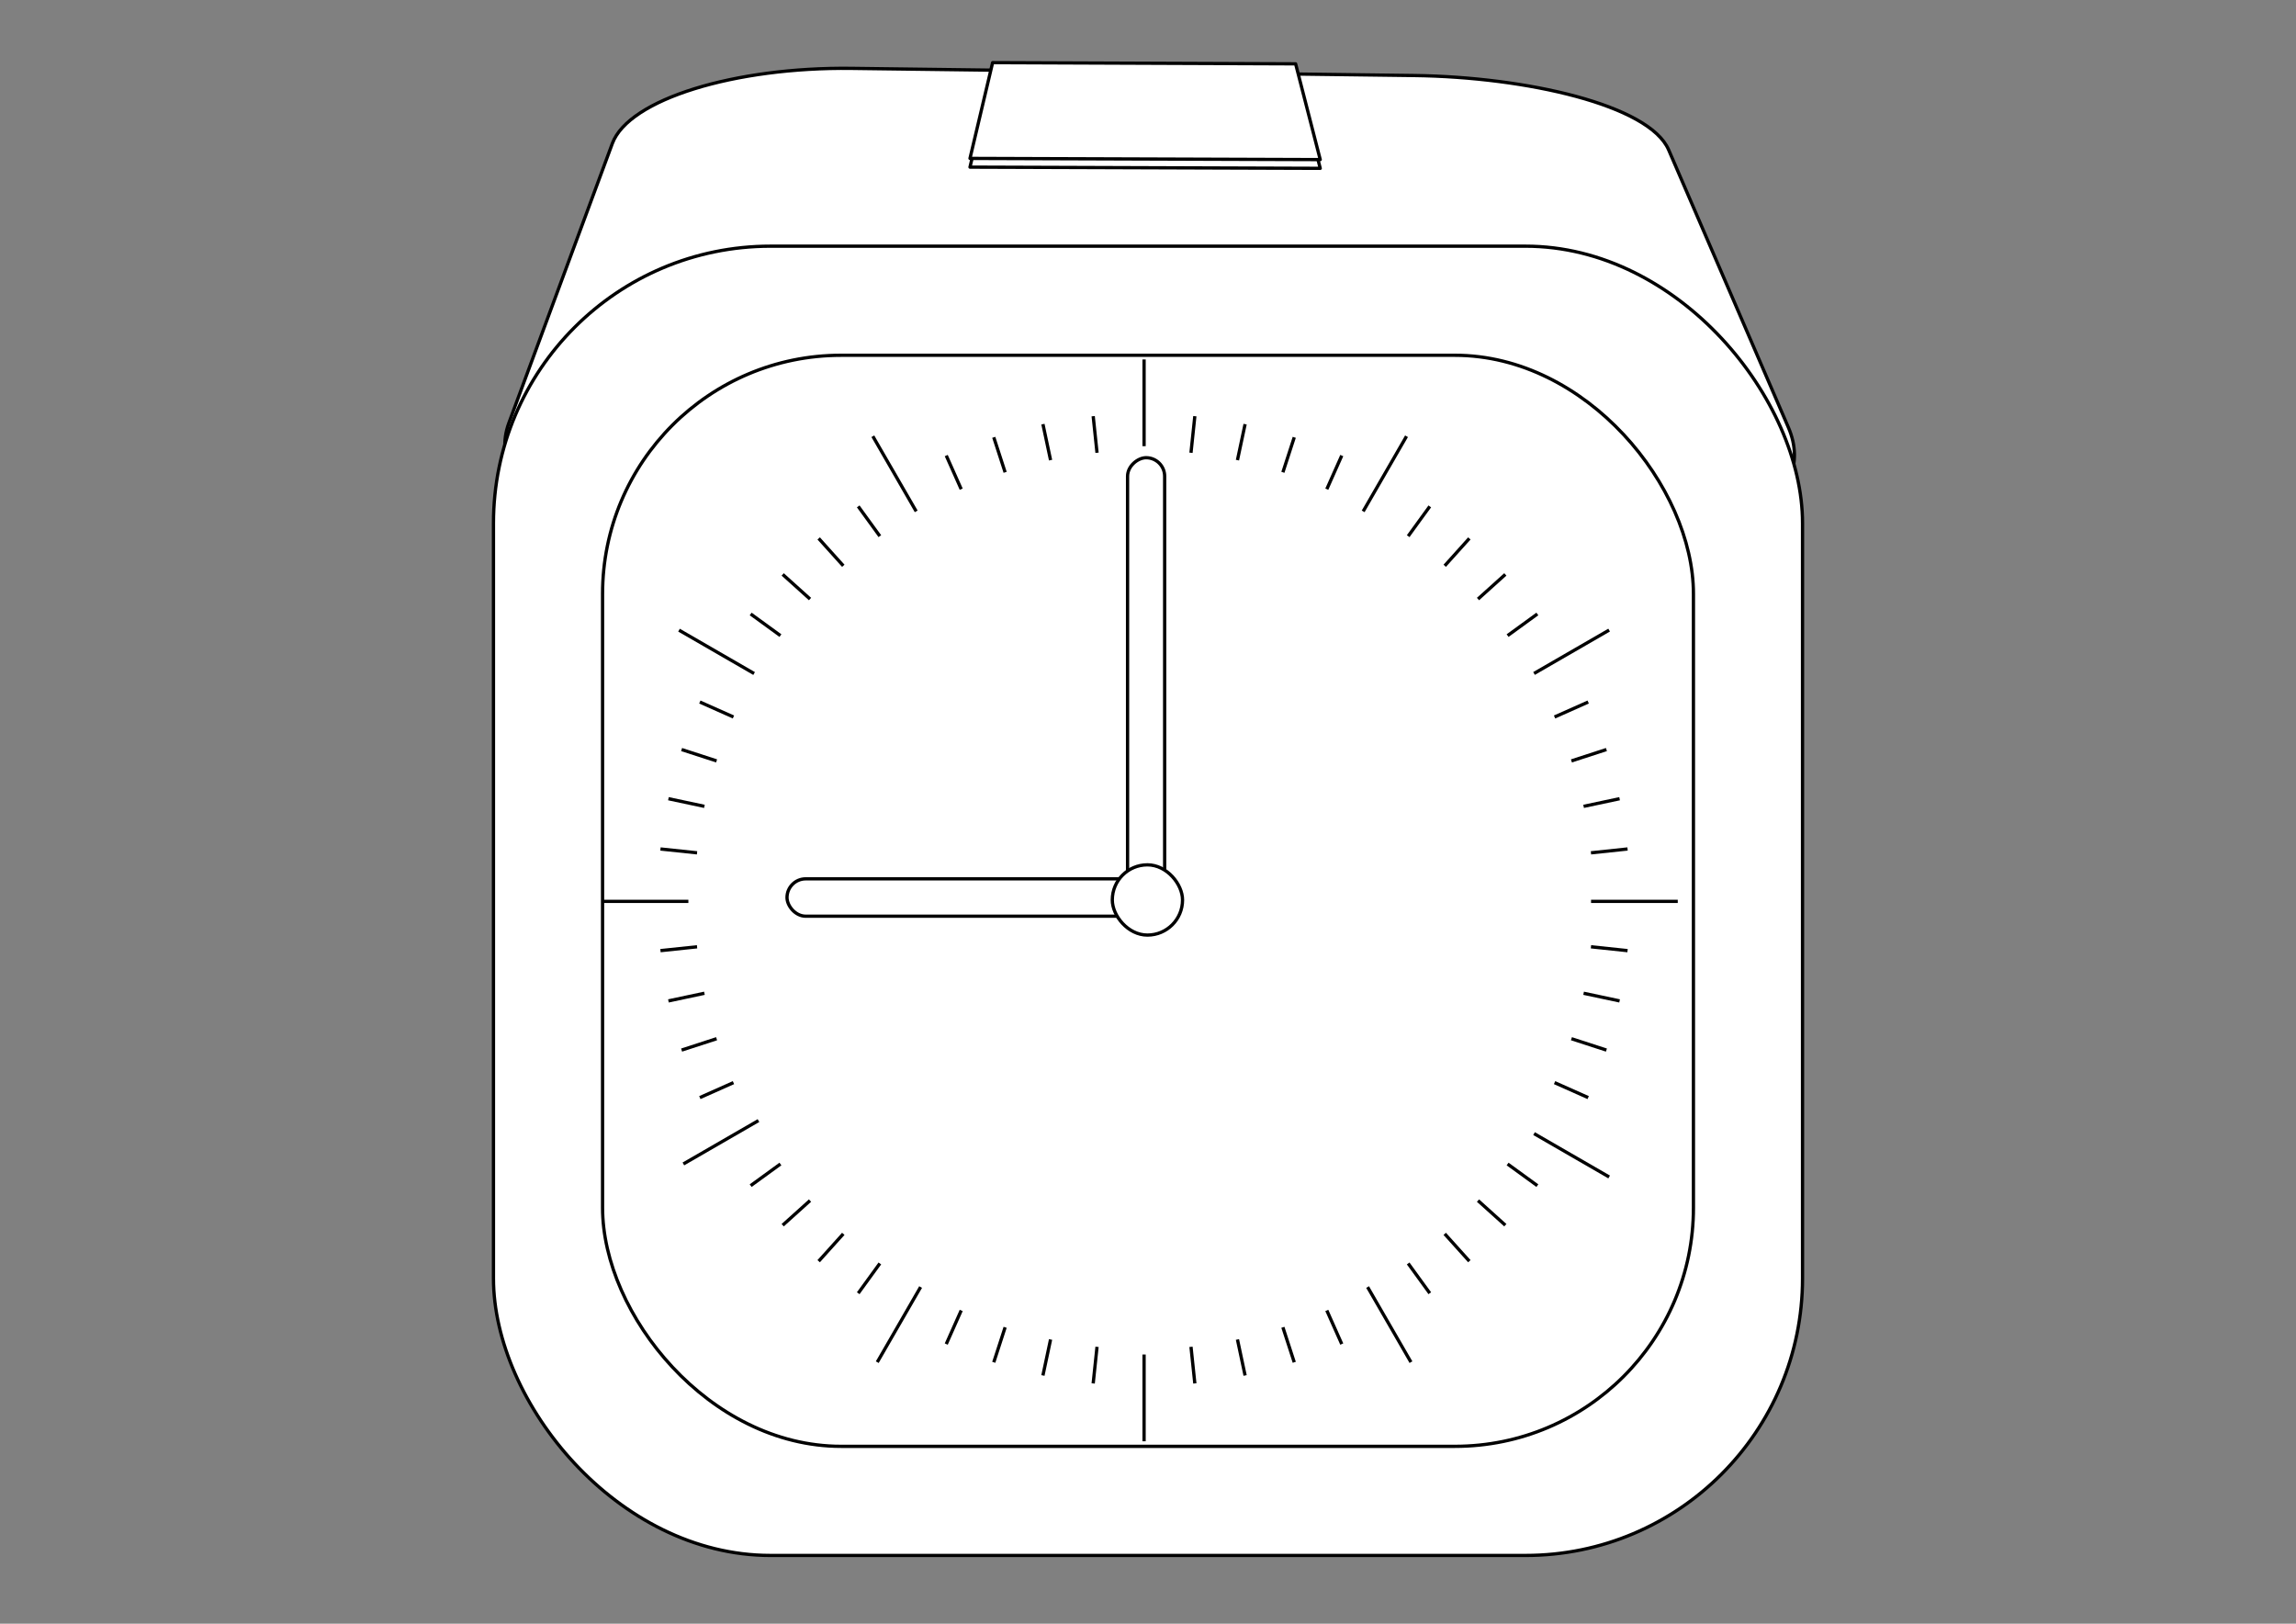 <?xml version="1.0" encoding="UTF-8" standalone="no"?>
<!-- Created with Inkscape (http://www.inkscape.org/) -->

<!-- 
Artwork by John Samuel. 
This work is licensed under a Creative Commons Attribution-ShareAlike 4.0 International License. 
-->

<svg
   xmlns:osb="http://www.openswatchbook.org/uri/2009/osb"
   xmlns:dc="http://purl.org/dc/elements/1.1/"
   xmlns:cc="http://creativecommons.org/ns#"
   xmlns:rdf="http://www.w3.org/1999/02/22-rdf-syntax-ns#"
   xmlns:svg="http://www.w3.org/2000/svg"
   xmlns="http://www.w3.org/2000/svg"
   xmlns:xlink="http://www.w3.org/1999/xlink"
   xmlns:sodipodi="http://sodipodi.sourceforge.net/DTD/sodipodi-0.dtd"
   xmlns:inkscape="http://www.inkscape.org/namespaces/inkscape"
   sodipodi:docname="alarm-clock.svg"
   inkscape:version="0.91 r13725"
   version="1.1"
   id="svg2"
   viewBox="0 0 1052.362 744.094"
   height="210mm"
   width="297mm">
  <rect x="0" y="0" width="1052.362" height="744.094" fill="#808080" stroke="none"/>
  <sodipodi:namedview
     showguides="false"
     inkscape:window-maximized="1"
     inkscape:window-y="0"
     inkscape:window-x="0"
     inkscape:window-height="847"
     inkscape:window-width="1600"
     showgrid="false"
     inkscape:current-layer="layer1"
     inkscape:document-units="px"
     inkscape:cy="372.04724"
     inkscape:cx="526.1811"
     inkscape:zoom="0.89702955"
     inkscape:pageshadow="2"
     inkscape:pageopacity="0.0"
     borderopacity="1.0"
     bordercolor="#666666"
     pagecolor="#ffffff"
     id="base">
    <sodipodi:guide
       id="guide4163"
       orientation="0,1052.362"
       position="0,0" />
    <sodipodi:guide
       id="guide4165"
       orientation="-744.094,0"
       position="1052.362,0" />
    <sodipodi:guide
       id="guide4167"
       orientation="0,-1052.362"
       position="1052.362,744.094" />
    <sodipodi:guide
       id="guide4169"
       orientation="744.094,0"
       position="0,744.094" />
    <sodipodi:guide
       id="guide4173"
       orientation="372.047,0"
       position="-0.834,744.292" />
    <sodipodi:guide
       id="guide4175"
       orientation="0,526.181"
       position="-0.834,372.244" />
    <sodipodi:guide
       id="guide4177"
       orientation="-372.047,0"
       position="525.347,372.244" />
    <sodipodi:guide
       id="guide4179"
       orientation="0,-526.181"
       position="525.347,744.292" />
    <inkscape:grid
       id="grid9321"
       type="xygrid" />
  </sodipodi:namedview>
  <defs
     id="defs4">
    <linearGradient
       osb:paint="solid"
       id="linearGradient4824">
      <stop
         id="stop4826"
         offset="0"
         style="stop-color:#000000;stop-opacity:1;" />
    </linearGradient>
  </defs>
  <g
     transform="translate(0,-308.268)"
     id="layer1"
     inkscape:groupmode="layer"
     inkscape:label="Layer 1">
    <path
       id="rect9317"
       d="m 390.356,339.601 257.763,3.279 c 51.484,0.655 107.85,13.559 116.679,34.025 l 54.893,127.233 c 14.405,33.388 -28.283,61.242 -101.443,61.24 l -369.078,-0.01 c -76.938,-0.002 -128.385,-29.642 -115.915,-63.315 l 47.416,-128.036 c 7.53,-20.333 56.361,-35.093 109.686,-34.415 l 0,0"
       style="opacity:1;fill:#ffffff;fill-opacity:1;stroke:#000000;stroke-width:1.5;stroke-linecap:round;stroke-linejoin:round;stroke-miterlimit:4;stroke-dasharray:none;stroke-dashoffset:0;stroke-opacity:1"
       inkscape:connector-curvature="0"
       sodipodi:nodetypes="cssssssscc" />
    <rect
       style="opacity:1;fill:#ffffff;fill-opacity:1;stroke:#000000;stroke-width:1.5;stroke-linecap:round;stroke-linejoin:round;stroke-miterlimit:4;stroke-dasharray:none;stroke-dashoffset:0;stroke-opacity:1"
       id="rect4175"
       width="600"
       height="600"
       x="226.181"
       y="421.082"
       ry="126.971" />
    <rect
       ry="109.339"
       y="471.082"
       x="276.181"
       height="500"
       width="500"
       id="rect4173"
       style="opacity:1;fill:#ffffff;fill-opacity:1;stroke:#000000;stroke-width:1.5;stroke-linecap:round;stroke-linejoin:round;stroke-miterlimit:4;stroke-dasharray:none;stroke-dashoffset:0;stroke-opacity:1" />
    <rect
       transform="matrix(0,-1,1,0,0,0)"
       ry="8.502"
       y="516.814"
       x="-730.113"
       height="17.003"
       width="212.091"
       id="rect5283"
       style="opacity:1;fill:none;fill-opacity:1;stroke:#000000;stroke-width:1.5;stroke-linecap:round;stroke-linejoin:round;stroke-miterlimit:4;stroke-dasharray:none;stroke-dashoffset:0;stroke-opacity:1" />
    <rect
       style="opacity:1;fill:none;fill-opacity:1;stroke:#000000;stroke-width:1.5;stroke-linecap:round;stroke-linejoin:round;stroke-miterlimit:4;stroke-dasharray:none;stroke-dashoffset:0;stroke-opacity:1"
       id="rect5285"
       width="173.187"
       height="17.117"
       x="360.722"
       y="711.017"
       ry="8.558" />
    <path
       style="fill:none;fill-rule:evenodd;stroke:#000000;stroke-width:1.5;stroke-linecap:butt;stroke-linejoin:miter;stroke-miterlimit:4;stroke-dasharray:none;stroke-opacity:1"
       d="m 502.821,925.483 c -1.763,16.769 -1.763,16.769 -1.763,16.769"
       id="use4877"
       inkscape:connector-curvature="0"
       inkscape:tile-x0="524.6403"
       inkscape:tile-y0="130.95973" />
    <path
       style="fill:none;fill-rule:evenodd;stroke:#000000;stroke-width:1.5;stroke-linecap:butt;stroke-linejoin:miter;stroke-miterlimit:4;stroke-dasharray:none;stroke-opacity:1"
       d="m 481.525,922.111 c -3.506,16.493 -3.506,16.493 -3.506,16.493"
       id="use4879"
       inkscape:connector-curvature="0"
       inkscape:tile-x0="524.6403"
       inkscape:tile-y0="130.95973" />
    <path
       style="fill:none;fill-rule:evenodd;stroke:#000000;stroke-width:1.5;stroke-linecap:butt;stroke-linejoin:miter;stroke-miterlimit:4;stroke-dasharray:none;stroke-opacity:1"
       d="m 460.699,916.53 c -5.211,16.037 -5.211,16.037 -5.211,16.037"
       id="use4881"
       inkscape:connector-curvature="0"
       inkscape:tile-x0="524.6403"
       inkscape:tile-y0="130.95973" />
    <path
       style="fill:none;fill-rule:evenodd;stroke:#000000;stroke-width:1.5;stroke-linecap:butt;stroke-linejoin:miter;stroke-miterlimit:4;stroke-dasharray:none;stroke-opacity:1"
       d="m 440.57,908.803 c -6.858,15.404 -6.858,15.404 -6.858,15.404"
       id="use4883"
       inkscape:connector-curvature="0"
       inkscape:tile-x0="524.6403"
       inkscape:tile-y0="130.95973" />
    <path
       style="fill:none;fill-rule:evenodd;stroke:#000000;stroke-width:1.5;stroke-linecap:butt;stroke-linejoin:miter;stroke-miterlimit:4;stroke-dasharray:none;stroke-opacity:1"
       d="M 403.276,887.271 C 393.365,900.913 393.365,900.913 393.365,900.913"
       id="use4887"
       inkscape:connector-curvature="0"
       inkscape:tile-x0="524.6403"
       inkscape:tile-y0="130.95973" />
    <path
       style="fill:none;fill-rule:evenodd;stroke:#000000;stroke-width:1.5;stroke-linecap:butt;stroke-linejoin:miter;stroke-miterlimit:4;stroke-dasharray:none;stroke-opacity:1"
       d="m 386.52,873.703 c -11.283,12.531 -11.283,12.531 -11.283,12.531"
       id="use4889"
       inkscape:connector-curvature="0"
       inkscape:tile-x0="524.6403"
       inkscape:tile-y0="130.95973" />
    <path
       style="fill:none;fill-rule:evenodd;stroke:#000000;stroke-width:1.5;stroke-linecap:butt;stroke-linejoin:miter;stroke-miterlimit:4;stroke-dasharray:none;stroke-opacity:1"
       d="M 371.273,858.457 C 358.743,869.739 358.743,869.739 358.743,869.739"
       id="use4891"
       inkscape:connector-curvature="0"
       inkscape:tile-x0="524.6403"
       inkscape:tile-y0="130.95973" />
    <path
       style="fill:none;fill-rule:evenodd;stroke:#000000;stroke-width:1.5;stroke-linecap:butt;stroke-linejoin:miter;stroke-miterlimit:4;stroke-dasharray:none;stroke-opacity:1"
       d="m 357.705,841.7 c -13.642,9.911 -13.642,9.911 -13.642,9.911"
       id="use4893"
       inkscape:connector-curvature="0"
       inkscape:tile-x0="524.6403"
       inkscape:tile-y0="130.95973" />
    <path
       style="fill:none;fill-rule:evenodd;stroke:#000000;stroke-width:1.5;stroke-linecap:butt;stroke-linejoin:miter;stroke-miterlimit:4;stroke-dasharray:none;stroke-opacity:1"
       d="m 336.173,804.406 c -15.404,6.858 -15.404,6.858 -15.404,6.858"
       id="use4897"
       inkscape:connector-curvature="0"
       inkscape:tile-x0="524.6403"
       inkscape:tile-y0="130.95973" />
    <path
       style="fill:none;fill-rule:evenodd;stroke:#000000;stroke-width:1.5;stroke-linecap:butt;stroke-linejoin:miter;stroke-miterlimit:4;stroke-dasharray:none;stroke-opacity:1"
       d="m 328.446,784.277 c -16.037,5.211 -16.037,5.211 -16.037,5.211"
       id="use4899"
       inkscape:connector-curvature="0"
       inkscape:tile-x0="524.6403"
       inkscape:tile-y0="130.95973" />
    <path
       style="fill:none;fill-rule:evenodd;stroke:#000000;stroke-width:1.5;stroke-linecap:butt;stroke-linejoin:miter;stroke-miterlimit:4;stroke-dasharray:none;stroke-opacity:1"
       d="m 322.866,763.451 c -16.493,3.506 -16.493,3.506 -16.493,3.506"
       id="use4901"
       inkscape:connector-curvature="0"
       inkscape:tile-x0="524.6403"
       inkscape:tile-y0="130.95973" />
    <path
       style="fill:none;fill-rule:evenodd;stroke:#000000;stroke-width:1.5;stroke-linecap:butt;stroke-linejoin:miter;stroke-miterlimit:4;stroke-dasharray:none;stroke-opacity:1"
       d="m 319.493,742.155 c -16.769,1.763 -16.769,1.763 -16.769,1.763"
       id="use4903"
       inkscape:connector-curvature="0"
       inkscape:tile-x0="524.6403"
       inkscape:tile-y0="130.95973" />
    <path
       style="fill:none;fill-rule:evenodd;stroke:#000000;stroke-width:1.5;stroke-linecap:butt;stroke-linejoin:miter;stroke-miterlimit:4;stroke-dasharray:none;stroke-opacity:1"
       d="m 319.493,699.092 c -16.769,-1.763 -16.769,-1.763 -16.769,-1.763"
       id="use4907"
       inkscape:connector-curvature="0"
       inkscape:tile-x0="524.6403"
       inkscape:tile-y0="130.95973" />
    <path
       style="fill:none;fill-rule:evenodd;stroke:#000000;stroke-width:1.5;stroke-linecap:butt;stroke-linejoin:miter;stroke-miterlimit:4;stroke-dasharray:none;stroke-opacity:1"
       d="M 322.865,677.796 C 306.372,674.29 306.372,674.29 306.372,674.29"
       id="use4909"
       inkscape:connector-curvature="0"
       inkscape:tile-x0="524.6403"
       inkscape:tile-y0="130.95973" />
    <path
       style="fill:none;fill-rule:evenodd;stroke:#000000;stroke-width:1.5;stroke-linecap:butt;stroke-linejoin:miter;stroke-miterlimit:4;stroke-dasharray:none;stroke-opacity:1"
       d="m 328.446,656.969 c -16.037,-5.211 -16.037,-5.211 -16.037,-5.211"
       id="use4911"
       inkscape:connector-curvature="0"
       inkscape:tile-x0="524.6403"
       inkscape:tile-y0="130.95973" />
    <path
       style="fill:none;fill-rule:evenodd;stroke:#000000;stroke-width:1.5;stroke-linecap:butt;stroke-linejoin:miter;stroke-miterlimit:4;stroke-dasharray:none;stroke-opacity:1"
       d="m 336.173,636.84 c -15.404,-6.858 -15.404,-6.858 -15.404,-6.858"
       id="use4913"
       inkscape:connector-curvature="0"
       inkscape:tile-x0="524.6403"
       inkscape:tile-y0="130.95973" />
    <path
       style="fill:none;fill-rule:evenodd;stroke:#000000;stroke-width:1.5;stroke-linecap:butt;stroke-linejoin:miter;stroke-miterlimit:4;stroke-dasharray:none;stroke-opacity:1"
       d="m 357.705,599.546 c -13.642,-9.911 -13.642,-9.911 -13.642,-9.911"
       id="use4917"
       inkscape:connector-curvature="0"
       inkscape:tile-x0="524.6403"
       inkscape:tile-y0="130.95973" />
    <path
       style="fill:none;fill-rule:evenodd;stroke:#000000;stroke-width:1.5;stroke-linecap:butt;stroke-linejoin:miter;stroke-miterlimit:4;stroke-dasharray:none;stroke-opacity:1"
       d="M 371.274,582.79 C 358.743,571.507 358.743,571.507 358.743,571.507"
       id="use4919"
       inkscape:connector-curvature="0"
       inkscape:tile-x0="524.6403"
       inkscape:tile-y0="130.95973" />
    <path
       style="fill:none;fill-rule:evenodd;stroke:#000000;stroke-width:1.5;stroke-linecap:butt;stroke-linejoin:miter;stroke-miterlimit:4;stroke-dasharray:none;stroke-opacity:1"
       d="M 386.519,567.544 C 375.237,555.013 375.237,555.013 375.237,555.013"
       id="use4921"
       inkscape:connector-curvature="0"
       inkscape:tile-x0="524.6403"
       inkscape:tile-y0="130.95973" />
    <path
       style="fill:none;fill-rule:evenodd;stroke:#000000;stroke-width:1.5;stroke-linecap:butt;stroke-linejoin:miter;stroke-miterlimit:4;stroke-dasharray:none;stroke-opacity:1"
       d="m 403.276,553.975 c -9.911,-13.642 -9.911,-13.642 -9.911,-13.642"
       id="use4923"
       inkscape:connector-curvature="0"
       inkscape:tile-x0="524.6403"
       inkscape:tile-y0="130.95973" />
    <path
       style="fill:none;fill-rule:evenodd;stroke:#000000;stroke-width:1.5;stroke-linecap:butt;stroke-linejoin:miter;stroke-miterlimit:4;stroke-dasharray:none;stroke-opacity:1"
       d="m 440.57,532.443 c -6.858,-15.404 -6.858,-15.404 -6.858,-15.404"
       id="use4927"
       inkscape:connector-curvature="0"
       inkscape:tile-x0="524.6403"
       inkscape:tile-y0="130.95973" />
    <path
       style="fill:none;fill-rule:evenodd;stroke:#000000;stroke-width:1.5;stroke-linecap:butt;stroke-linejoin:miter;stroke-miterlimit:4;stroke-dasharray:none;stroke-opacity:1"
       d="m 460.699,524.717 c -5.211,-16.037 -5.211,-16.037 -5.211,-16.037"
       id="use4929"
       inkscape:connector-curvature="0"
       inkscape:tile-x0="524.6403"
       inkscape:tile-y0="130.95973" />
    <path
       style="fill:none;fill-rule:evenodd;stroke:#000000;stroke-width:1.5;stroke-linecap:butt;stroke-linejoin:miter;stroke-miterlimit:4;stroke-dasharray:none;stroke-opacity:1"
       d="m 481.526,519.136 c -3.506,-16.493 -3.506,-16.493 -3.506,-16.493"
       id="use4931"
       inkscape:connector-curvature="0"
       inkscape:tile-x0="524.6403"
       inkscape:tile-y0="130.95973" />
    <path
       style="fill:none;fill-rule:evenodd;stroke:#000000;stroke-width:1.5;stroke-linecap:butt;stroke-linejoin:miter;stroke-miterlimit:4;stroke-dasharray:none;stroke-opacity:1"
       d="m 502.821,515.763 c -1.763,-16.769 -1.763,-16.769 -1.763,-16.769"
       id="use4933"
       inkscape:connector-curvature="0"
       inkscape:tile-x0="524.6403"
       inkscape:tile-y0="130.95973" />
    <path
       style="fill:none;fill-rule:evenodd;stroke:#000000;stroke-width:1.5;stroke-linecap:butt;stroke-linejoin:miter;stroke-miterlimit:4;stroke-dasharray:none;stroke-opacity:1"
       d="M 545.884,515.763 C 547.647,498.994 547.647,498.994 547.647,498.994"
       id="use4937"
       inkscape:connector-curvature="0"
       inkscape:tile-x0="524.6403"
       inkscape:tile-y0="130.95973" />
    <path
       style="fill:none;fill-rule:evenodd;stroke:#000000;stroke-width:1.5;stroke-linecap:butt;stroke-linejoin:miter;stroke-miterlimit:4;stroke-dasharray:none;stroke-opacity:1"
       d="m 567.18,519.136 c 3.506,-16.493 3.506,-16.493 3.506,-16.493"
       id="use4939"
       inkscape:connector-curvature="0"
       inkscape:tile-x0="524.6403"
       inkscape:tile-y0="130.95973" />
    <path
       style="fill:none;fill-rule:evenodd;stroke:#000000;stroke-width:1.5;stroke-linecap:butt;stroke-linejoin:miter;stroke-miterlimit:4;stroke-dasharray:none;stroke-opacity:1"
       d="m 588.007,524.716 c 5.211,-16.037 5.211,-16.037 5.211,-16.037"
       id="use4941"
       inkscape:connector-curvature="0"
       inkscape:tile-x0="524.6403"
       inkscape:tile-y0="130.95973" />
    <path
       style="fill:none;fill-rule:evenodd;stroke:#000000;stroke-width:1.5;stroke-linecap:butt;stroke-linejoin:miter;stroke-miterlimit:4;stroke-dasharray:none;stroke-opacity:1"
       d="m 608.136,532.443 c 6.858,-15.404 6.858,-15.404 6.858,-15.404"
       id="use4943"
       inkscape:connector-curvature="0"
       inkscape:tile-x0="524.6403"
       inkscape:tile-y0="130.95973" />
    <path
       style="fill:none;fill-rule:evenodd;stroke:#000000;stroke-width:1.5;stroke-linecap:butt;stroke-linejoin:miter;stroke-miterlimit:4;stroke-dasharray:none;stroke-opacity:1"
       d="m 645.43,553.975 c 9.911,-13.642 9.911,-13.642 9.911,-13.642"
       id="use4947"
       inkscape:connector-curvature="0"
       inkscape:tile-x0="524.6403"
       inkscape:tile-y0="130.95973" />
    <path
       style="fill:none;fill-rule:evenodd;stroke:#000000;stroke-width:1.5;stroke-linecap:butt;stroke-linejoin:miter;stroke-miterlimit:4;stroke-dasharray:none;stroke-opacity:1"
       d="m 662.186,567.544 c 11.283,-12.531 11.283,-12.531 11.283,-12.531"
       id="use4949"
       inkscape:connector-curvature="0"
       inkscape:tile-x0="524.6403"
       inkscape:tile-y0="130.95973" />
    <path
       style="fill:none;fill-rule:evenodd;stroke:#000000;stroke-width:1.5;stroke-linecap:butt;stroke-linejoin:miter;stroke-miterlimit:4;stroke-dasharray:none;stroke-opacity:1"
       d="m 677.432,582.79 c 12.531,-11.283 12.531,-11.283 12.531,-11.283"
       id="use4951"
       inkscape:connector-curvature="0"
       inkscape:tile-x0="524.6403"
       inkscape:tile-y0="130.95973" />
    <path
       style="fill:none;fill-rule:evenodd;stroke:#000000;stroke-width:1.5;stroke-linecap:butt;stroke-linejoin:miter;stroke-miterlimit:4;stroke-dasharray:none;stroke-opacity:1"
       d="m 691.001,599.546 c 13.642,-9.911 13.642,-9.911 13.642,-9.911"
       id="use4953"
       inkscape:connector-curvature="0"
       inkscape:tile-x0="524.6403"
       inkscape:tile-y0="130.95973" />
    <path
       style="fill:none;fill-rule:evenodd;stroke:#000000;stroke-width:1.5;stroke-linecap:butt;stroke-linejoin:miter;stroke-miterlimit:4;stroke-dasharray:none;stroke-opacity:1"
       d="m 712.533,636.84 c 15.404,-6.858 15.404,-6.858 15.404,-6.858"
       id="use4957"
       inkscape:connector-curvature="0"
       inkscape:tile-x0="524.6403"
       inkscape:tile-y0="130.95973" />
    <path
       style="fill:none;fill-rule:evenodd;stroke:#000000;stroke-width:1.5;stroke-linecap:butt;stroke-linejoin:miter;stroke-miterlimit:4;stroke-dasharray:none;stroke-opacity:1"
       d="m 720.26,656.969 c 16.037,-5.211 16.037,-5.211 16.037,-5.211"
       id="use4959"
       inkscape:connector-curvature="0"
       inkscape:tile-x0="524.6403"
       inkscape:tile-y0="130.95973" />
    <path
       style="fill:none;fill-rule:evenodd;stroke:#000000;stroke-width:1.5;stroke-linecap:butt;stroke-linejoin:miter;stroke-miterlimit:4;stroke-dasharray:none;stroke-opacity:1"
       d="m 725.84,677.796 c 16.493,-3.506 16.493,-3.506 16.493,-3.506"
       id="use4961"
       inkscape:connector-curvature="0"
       inkscape:tile-x0="524.6403"
       inkscape:tile-y0="130.95973" />
    <path
       style="fill:none;fill-rule:evenodd;stroke:#000000;stroke-width:1.5;stroke-linecap:butt;stroke-linejoin:miter;stroke-miterlimit:4;stroke-dasharray:none;stroke-opacity:1"
       d="m 729.213,699.091 c 16.769,-1.763 16.769,-1.763 16.769,-1.763"
       id="use4963"
       inkscape:connector-curvature="0"
       inkscape:tile-x0="524.6403"
       inkscape:tile-y0="130.95973" />
    <path
       style="fill:none;fill-rule:evenodd;stroke:#000000;stroke-width:1.5;stroke-linecap:butt;stroke-linejoin:miter;stroke-miterlimit:4;stroke-dasharray:none;stroke-opacity:1"
       d="m 729.213,742.155 c 16.769,1.763 16.769,1.763 16.769,1.763"
       id="use4967"
       inkscape:connector-curvature="0"
       inkscape:tile-x0="524.6403"
       inkscape:tile-y0="130.95973" />
    <path
       style="fill:none;fill-rule:evenodd;stroke:#000000;stroke-width:1.5;stroke-linecap:butt;stroke-linejoin:miter;stroke-miterlimit:4;stroke-dasharray:none;stroke-opacity:1"
       d="m 725.84,763.451 c 16.493,3.506 16.493,3.506 16.493,3.506"
       id="use4969"
       inkscape:connector-curvature="0"
       inkscape:tile-x0="524.6403"
       inkscape:tile-y0="130.95973" />
    <path
       style="fill:none;fill-rule:evenodd;stroke:#000000;stroke-width:1.5;stroke-linecap:butt;stroke-linejoin:miter;stroke-miterlimit:4;stroke-dasharray:none;stroke-opacity:1"
       d="m 720.26,784.277 c 16.037,5.211 16.037,5.211 16.037,5.211"
       id="use4971"
       inkscape:connector-curvature="0"
       inkscape:tile-x0="524.6403"
       inkscape:tile-y0="130.95973" />
    <path
       style="fill:none;fill-rule:evenodd;stroke:#000000;stroke-width:1.5;stroke-linecap:butt;stroke-linejoin:miter;stroke-miterlimit:4;stroke-dasharray:none;stroke-opacity:1"
       d="m 712.533,804.406 c 15.404,6.858 15.404,6.858 15.404,6.858"
       id="use4973"
       inkscape:connector-curvature="0"
       inkscape:tile-x0="524.6403"
       inkscape:tile-y0="130.95973" />
    <path
       style="fill:none;fill-rule:evenodd;stroke:#000000;stroke-width:1.5;stroke-linecap:butt;stroke-linejoin:miter;stroke-miterlimit:4;stroke-dasharray:none;stroke-opacity:1"
       d="m 691.001,841.7 c 13.642,9.911 13.642,9.911 13.642,9.911"
       id="use4977"
       inkscape:connector-curvature="0"
       inkscape:tile-x0="524.6403"
       inkscape:tile-y0="130.95973" />
    <path
       style="fill:none;fill-rule:evenodd;stroke:#000000;stroke-width:1.5;stroke-linecap:butt;stroke-linejoin:miter;stroke-miterlimit:4;stroke-dasharray:none;stroke-opacity:1"
       d="m 677.432,858.457 c 12.531,11.283 12.531,11.283 12.531,11.283"
       id="use4979"
       inkscape:connector-curvature="0"
       inkscape:tile-x0="524.6403"
       inkscape:tile-y0="130.95973" />
    <path
       style="fill:none;fill-rule:evenodd;stroke:#000000;stroke-width:1.5;stroke-linecap:butt;stroke-linejoin:miter;stroke-miterlimit:4;stroke-dasharray:none;stroke-opacity:1"
       d="m 662.186,873.703 c 11.283,12.531 11.283,12.531 11.283,12.531"
       id="use4981"
       inkscape:connector-curvature="0"
       inkscape:tile-x0="524.6403"
       inkscape:tile-y0="130.95973" />
    <path
       style="fill:none;fill-rule:evenodd;stroke:#000000;stroke-width:1.5;stroke-linecap:butt;stroke-linejoin:miter;stroke-miterlimit:4;stroke-dasharray:none;stroke-opacity:1"
       d="m 645.43,887.271 c 9.911,13.642 9.911,13.642 9.911,13.642"
       id="use4983"
       inkscape:connector-curvature="0"
       inkscape:tile-x0="524.6403"
       inkscape:tile-y0="130.95973" />
    <path
       style="fill:none;fill-rule:evenodd;stroke:#000000;stroke-width:1.5;stroke-linecap:butt;stroke-linejoin:miter;stroke-miterlimit:4;stroke-dasharray:none;stroke-opacity:1"
       d="m 608.136,908.803 c 6.858,15.404 6.858,15.404 6.858,15.404"
       id="use4987"
       inkscape:connector-curvature="0"
       inkscape:tile-x0="524.6403"
       inkscape:tile-y0="130.95973" />
    <path
       style="fill:none;fill-rule:evenodd;stroke:#000000;stroke-width:1.5;stroke-linecap:butt;stroke-linejoin:miter;stroke-miterlimit:4;stroke-dasharray:none;stroke-opacity:1"
       d="m 588.007,916.53 c 5.211,16.037 5.211,16.037 5.211,16.037"
       id="use4989"
       inkscape:connector-curvature="0"
       inkscape:tile-x0="524.6403"
       inkscape:tile-y0="130.95973" />
    <path
       style="fill:none;fill-rule:evenodd;stroke:#000000;stroke-width:1.5;stroke-linecap:butt;stroke-linejoin:miter;stroke-miterlimit:4;stroke-dasharray:none;stroke-opacity:1"
       d="m 567.18,922.111 c 3.506,16.493 3.506,16.493 3.506,16.493"
       id="use4991"
       inkscape:connector-curvature="0"
       inkscape:tile-x0="524.6403"
       inkscape:tile-y0="130.95973" />
    <path
       style="fill:none;fill-rule:evenodd;stroke:#000000;stroke-width:1.5;stroke-linecap:butt;stroke-linejoin:miter;stroke-miterlimit:4;stroke-dasharray:none;stroke-opacity:1"
       d="m 545.885,925.483 c 1.763,16.769 1.763,16.769 1.763,16.769"
       id="use4993"
       inkscape:connector-curvature="0"
       inkscape:tile-x0="524.6403"
       inkscape:tile-y0="130.95973" />
    <path
       style="fill:none;fill-rule:evenodd;stroke:#000000;stroke-width:1.5;stroke-linecap:butt;stroke-linejoin:miter;stroke-miterlimit:4;stroke-dasharray:none;stroke-opacity:1"
       d="m 524.382,928.998 c 0,39.748 0,39.748 0,39.748"
       id="path4995"
       inkscape:connector-curvature="0"
       inkscape:tile-cx="522.64706"
       inkscape:tile-cy="14.968105"
       inkscape:tile-w="1.3235558"
       inkscape:tile-h="39.72183"
       inkscape:tile-x0="521.98528"
       inkscape:tile-y0="-4.89281" />
    <use
       style="stroke-width:1.5;stroke-miterlimit:4;stroke-dasharray:none"
       height="100%"
       width="100%"
       id="use5023"
       transform="matrix(0.866,0.5,-0.5,0.866,655.06,-558.517)"
       xlink:href="#path4995"
       inkscape:tiled-clone-of="#path4995"
       y="0"
       x="0" />
    <use
       style="stroke-width:1.5;stroke-miterlimit:4;stroke-dasharray:none"
       height="100%"
       width="100%"
       id="use5025"
       transform="matrix(0.5,0.866,-0.866,0.5,1279.861,-321.59)"
       xlink:href="#path4995"
       inkscape:tiled-clone-of="#path4995"
       y="0"
       x="0" />
    <use
       style="stroke-width:1.5;stroke-miterlimit:4;stroke-dasharray:none"
       height="100%"
       width="100%"
       id="use5027"
       transform="matrix(0,1,-1,0,1697.995,196.963)"
       xlink:href="#path4995"
       inkscape:tiled-clone-of="#path4995"
       y="0"
       x="0" />
    <use
       style="stroke-width:1.5;stroke-miterlimit:4;stroke-dasharray:none"
       height="100%"
       width="100%"
       id="use5029"
       transform="matrix(-0.5,0.866,-0.866,-0.5,1804.251,858.023)"
       xlink:href="#path4995"
       inkscape:tiled-clone-of="#path4995"
       y="0"
       x="0" />
    <use
       style="stroke-width:1.5;stroke-miterlimit:4;stroke-dasharray:none"
       height="100%"
       width="100%"
       id="use5031"
       transform="matrix(-0.866,0.5,-0.5,-0.866,1565.319,1474.824)"
       xlink:href="#path4995"
       inkscape:tiled-clone-of="#path4995"
       y="0"
       x="0" />
    <use
       style="stroke-width:1.5;stroke-miterlimit:4;stroke-dasharray:none"
       height="100%"
       width="100%"
       id="use5035"
       transform="matrix(-0.866,-0.5,0.5,-0.866,391.704,1999.211)"
       xlink:href="#path4995"
       inkscape:tiled-clone-of="#path4995"
       y="0"
       x="0" />
    <use
       style="stroke-width:1.5;stroke-miterlimit:4;stroke-dasharray:none"
       height="100%"
       width="100%"
       id="use5037"
       transform="matrix(-0.5,-0.866,0.866,-0.5,-229.097,1760.282)"
       xlink:href="#path4995"
       inkscape:tiled-clone-of="#path4995"
       y="0"
       x="0" />
    <use
       style="stroke-width:1.5;stroke-miterlimit:4;stroke-dasharray:none"
       height="100%"
       width="100%"
       id="use5039"
       transform="matrix(0,-1,1,0,-653.231,1245.727)"
       xlink:href="#path4995"
       inkscape:tiled-clone-of="#path4995"
       y="0"
       x="0" />
    <use
       style="stroke-width:1.5;stroke-miterlimit:4;stroke-dasharray:none"
       height="100%"
       width="100%"
       id="use5041"
       transform="matrix(0.5,-0.866,0.866,0.5,-755.48,586.667)"
       xlink:href="#path4995"
       inkscape:tiled-clone-of="#path4995"
       y="0"
       x="0" />
    <use
       style="stroke-width:1.5;stroke-miterlimit:4;stroke-dasharray:none"
       height="100%"
       width="100%"
       id="use5043"
       transform="matrix(0.866,-0.5,0.5,0.866,-518.552,-34.134)"
       xlink:href="#path4995"
       inkscape:tiled-clone-of="#path4995"
       y="0"
       x="0" />
    <rect
       style="opacity:1;fill:#ffffff;fill-opacity:1;stroke:#000000;stroke-width:1.5;stroke-linecap:round;stroke-linejoin:round;stroke-miterlimit:4;stroke-dasharray:none;stroke-dashoffset:0;stroke-opacity:1"
       id="rect5281"
       width="32.188"
       height="32.188"
       x="509.822"
       y="704.598"
       ry="16.081" />
    <use
       height="100%"
       width="100%"
       transform="translate(0,-456)"
       id="use8663"
       xlink:href="#path4995"
       y="0"
       x="0"
       style="stroke-width:1.5;stroke-miterlimit:4;stroke-dasharray:none" />
    <path
       sodipodi:nodetypes="ccccc"
       inkscape:connector-curvature="0"
       id="path9660"
       d="m 593.843,341.523 11.279,43.885 -160.532,-0.549 10.367,-43.881 z"
       style="opacity:1;fill:#ffffff;fill-opacity:1;stroke:#000000;stroke-width:1.5;stroke-linecap:round;stroke-linejoin:round;stroke-miterlimit:4;stroke-dasharray:none;stroke-dashoffset:0;stroke-opacity:1" />
    <path
       style="opacity:1;fill:#ffffff;fill-opacity:1;stroke:#000000;stroke-width:1.5;stroke-linecap:round;stroke-linejoin:round;stroke-miterlimit:4;stroke-dasharray:none;stroke-dashoffset:0;stroke-opacity:1"
       d="m 593.843,337.523 11.279,43.885 -160.532,-0.549 10.367,-43.881 z"
       id="path9657"
       inkscape:connector-curvature="0"
       sodipodi:nodetypes="ccccc" />
  </g>
</svg>
